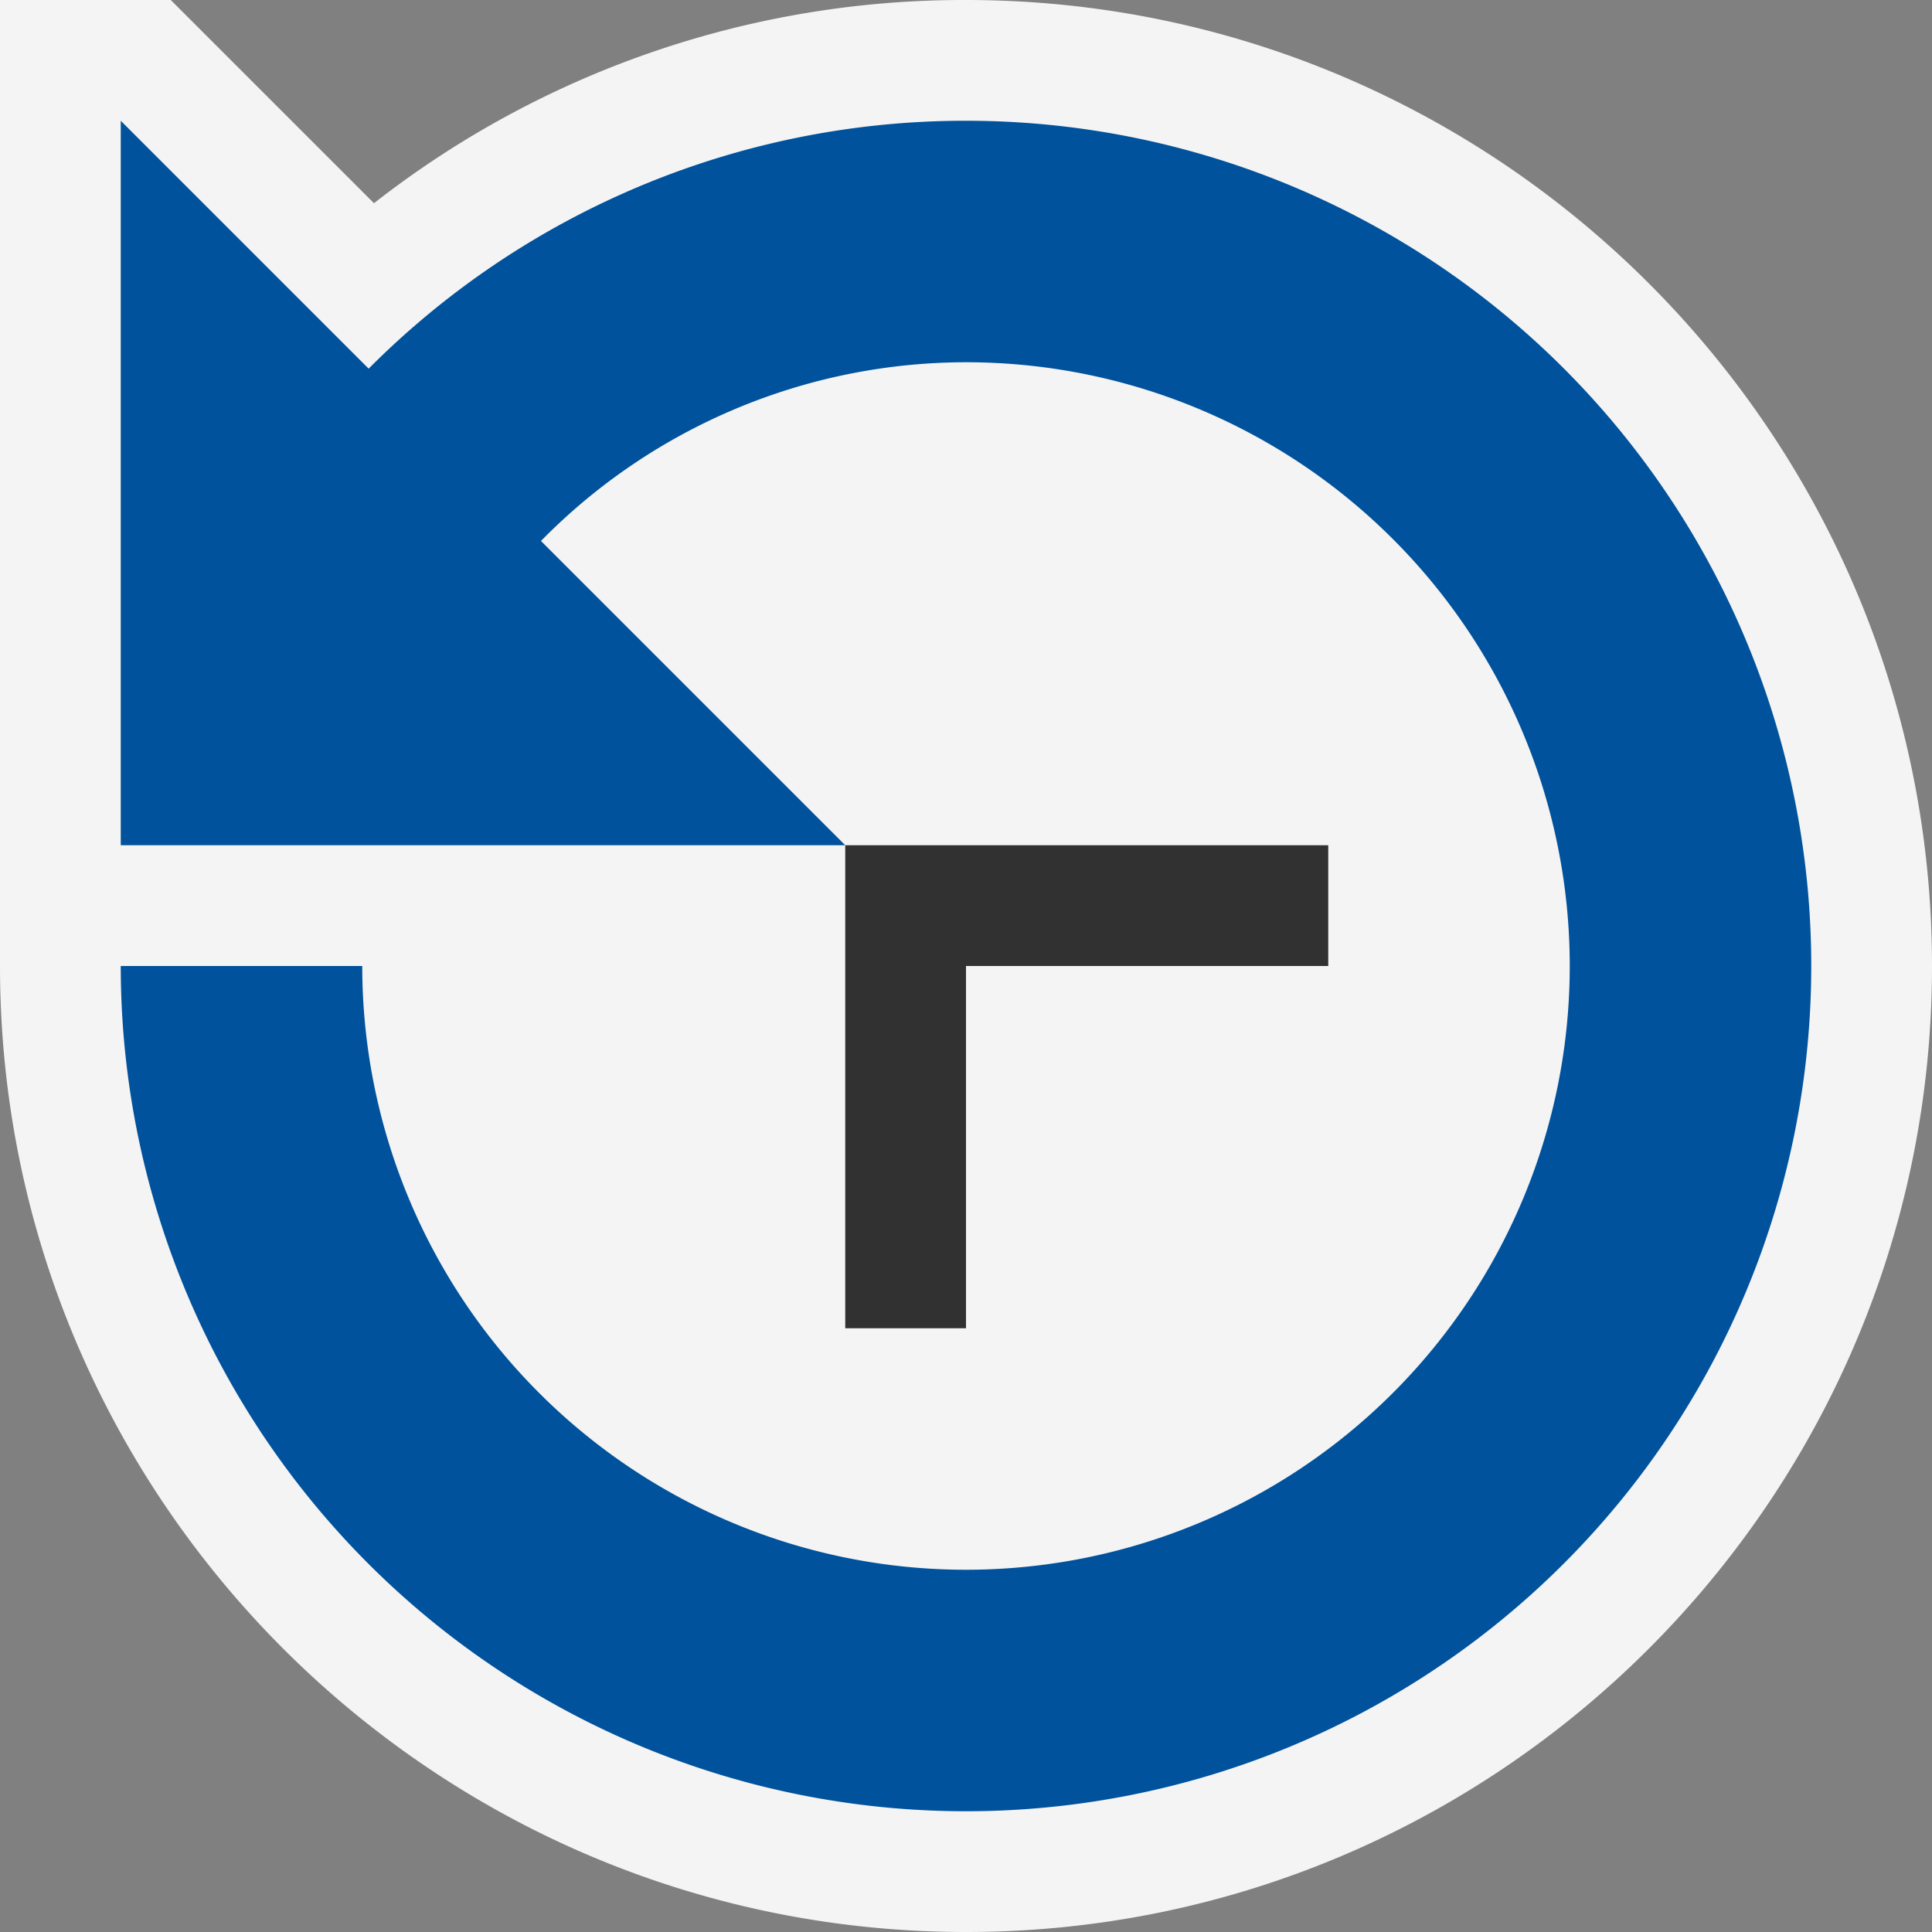 <svg ti:v="1" width="16" height="16" viewBox="0 0 16 16" xmlns="http://www.w3.org/2000/svg" xmlns:ti="urn:schemas-jetbrains-com:tisvg"><rect x="0" y="0" width="16" height="16" fill="#808080" stroke="none"/><rect id="frame" width="16" height="16" fill="none"/><g fill-rule="evenodd"><path d="M8 0a7.926 7.926 0 0 0-4.903 1.683L1.414 0H0v8c0 4.411 3.589 8 8 8s8-3.589 8-8-3.589-8-8-8z" fill="#F4F4F4"/><path d="M8 1a6.972 6.972 0 0 0-4.947 2.053L1 1v6h6L4.48 4.48A4.937 4.937 0 0 1 8 3a5 5 0 1 1-5 5H1a7 7 0 1 0 7-7z" fill="#00529C"/><path d="M8 11H7V7h4v1H8v3z" fill="#313131"/></g></svg>